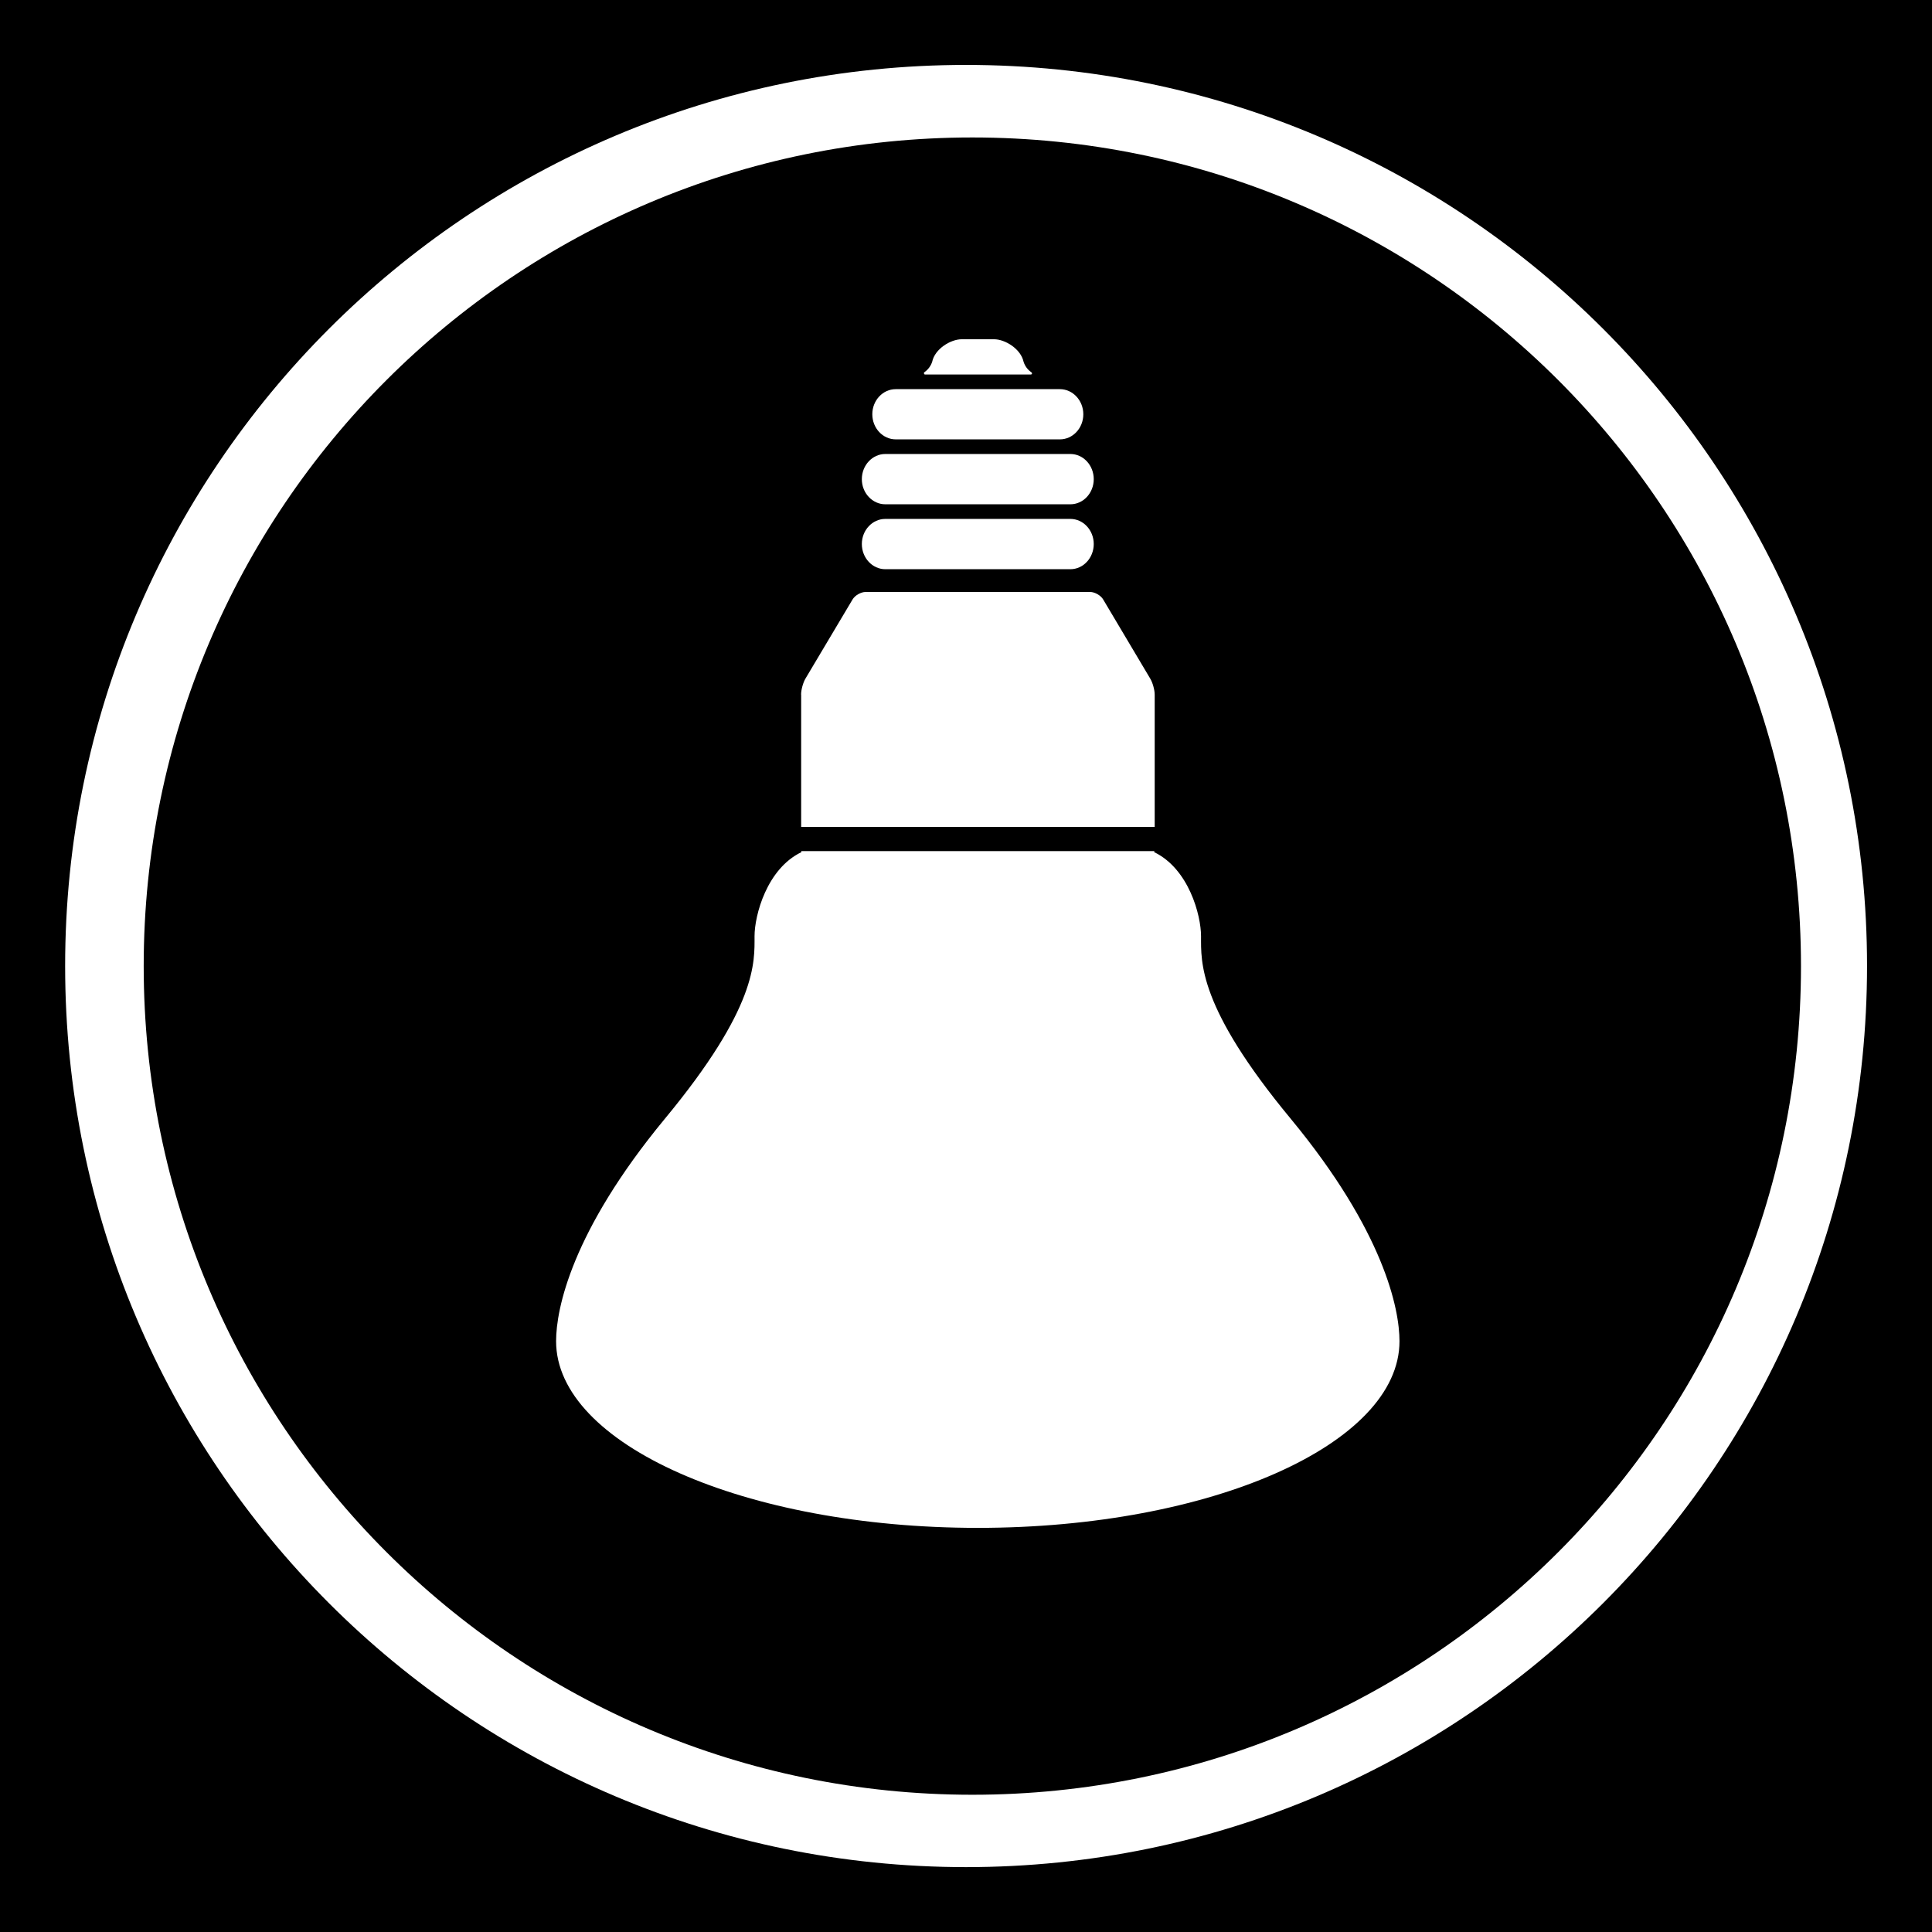 <?xml version="1.0" encoding="utf-8"?>
<!-- Generator: Adobe Illustrator 15.1.0, SVG Export Plug-In . SVG Version: 6.00 Build 0)  -->
<!DOCTYPE svg PUBLIC "-//W3C//DTD SVG 1.1//EN" "http://www.w3.org/Graphics/SVG/1.1/DTD/svg11.dtd">
<svg version="1.1"
	 id="Layer_1" sodipodi:docname="ecobee.svg" inkscape:version="0.48.2 r9819" xmlns:inkscape="http://www.inkscape.org/namespaces/inkscape" xmlns:rdf="http://www.w3.org/1999/02/22-rdf-syntax-ns#" xmlns:svg="http://www.w3.org/2000/svg" xmlns:dc="http://purl.org/dc/elements/1.1/" xmlns:cc="http://creativecommons.org/ns#" xmlns:sodipodi="http://sodipodi.sourceforge.net/DTD/sodipodi-0.dtd"
	 xmlns="http://www.w3.org/2000/svg" xmlns:xlink="http://www.w3.org/1999/xlink" x="0px" y="0px" width="44.637px"
	 height="44.637px" viewBox="0 0 44.637 44.637" enable-background="new 0 0 44.637 44.637" xml:space="preserve">
<g>
	<path d="M-0.1,0v44.733h44.737V0H-0.1z M22.32,43.138c-11.498,0-20.815-9.322-20.815-20.818C1.501,10.823,10.821,1.5,22.32,1.5
		c11.496,0,20.816,9.323,20.816,20.816C43.136,33.815,33.816,43.138,22.32,43.138z"/>
	<path d="M22.465,3.176C11.892,3.176,3.32,11.747,3.32,22.32c0,10.573,8.571,19.146,19.146,19.146S41.61,32.895,41.61,22.321
		C41.61,11.748,33.039,3.176,22.465,3.176z M21.349,8.608c0.006-0.004,0.008-0.008,0.012-0.011c0.081-0.058,0.144-0.14,0.176-0.238
		c0.062-0.298,0.425-0.521,0.685-0.521h0.743c0.258,0,0.62,0.223,0.684,0.521c0.032,0.1,0.094,0.182,0.174,0.238
		c0.005,0.003,0.008,0.007,0.013,0.011c0.003,0.004,0.008,0.011,0.008,0.018c0,0.014-0.01,0.023-0.021,0.027h-2.454
		c-0.013-0.004-0.021-0.015-0.021-0.027C21.343,8.617,21.346,8.612,21.349,8.608z M20.695,8.991h3.793
		c0.298,0,0.541,0.261,0.541,0.58c0,0.32-0.242,0.58-0.541,0.58h-3.793c-0.299,0-0.541-0.26-0.541-0.58
		C20.154,9.252,20.396,8.991,20.695,8.991z M20.454,10.489h4.276c0.298,0,0.54,0.261,0.54,0.582c0,0.32-0.242,0.58-0.54,0.58h-4.276
		c-0.298,0-0.542-0.26-0.542-0.58C19.912,10.749,20.156,10.489,20.454,10.489z M20.454,11.989h4.276c0.298,0,0.54,0.261,0.54,0.58
		c0,0.321-0.242,0.582-0.54,0.582h-4.276c-0.298,0-0.542-0.261-0.542-0.582C19.912,12.249,20.156,11.989,20.454,11.989z
		 M18.508,16.048c0-0.109,0.046-0.277,0.102-0.371l1.088-1.828c0.057-0.094,0.192-0.172,0.301-0.172h5.187
		c0.108,0,0.245,0.078,0.301,0.172l1.087,1.828c0.057,0.094,0.104,0.262,0.104,0.371v3.057H18.51v-3.057H18.508z M15.355,25.855
		c2.148-2.592,2.078-3.63,2.078-4.225c0-0.484,0.284-1.559,1.083-1.942c-0.002-0.009-0.003-0.017-0.005-0.024h8.16
		c-0.001,0.009-0.003,0.017-0.005,0.024c0.8,0.385,1.083,1.458,1.083,1.942c0,0.595-0.071,1.633,2.078,4.225
		c2.149,2.603,2.507,4.388,2.507,5.132c0,2.382-4.361,4.313-9.742,4.313c-5.383,0-9.744-1.932-9.744-4.313
		C12.848,30.242,13.207,28.456,15.355,25.855z"/>
</g>
</svg>
